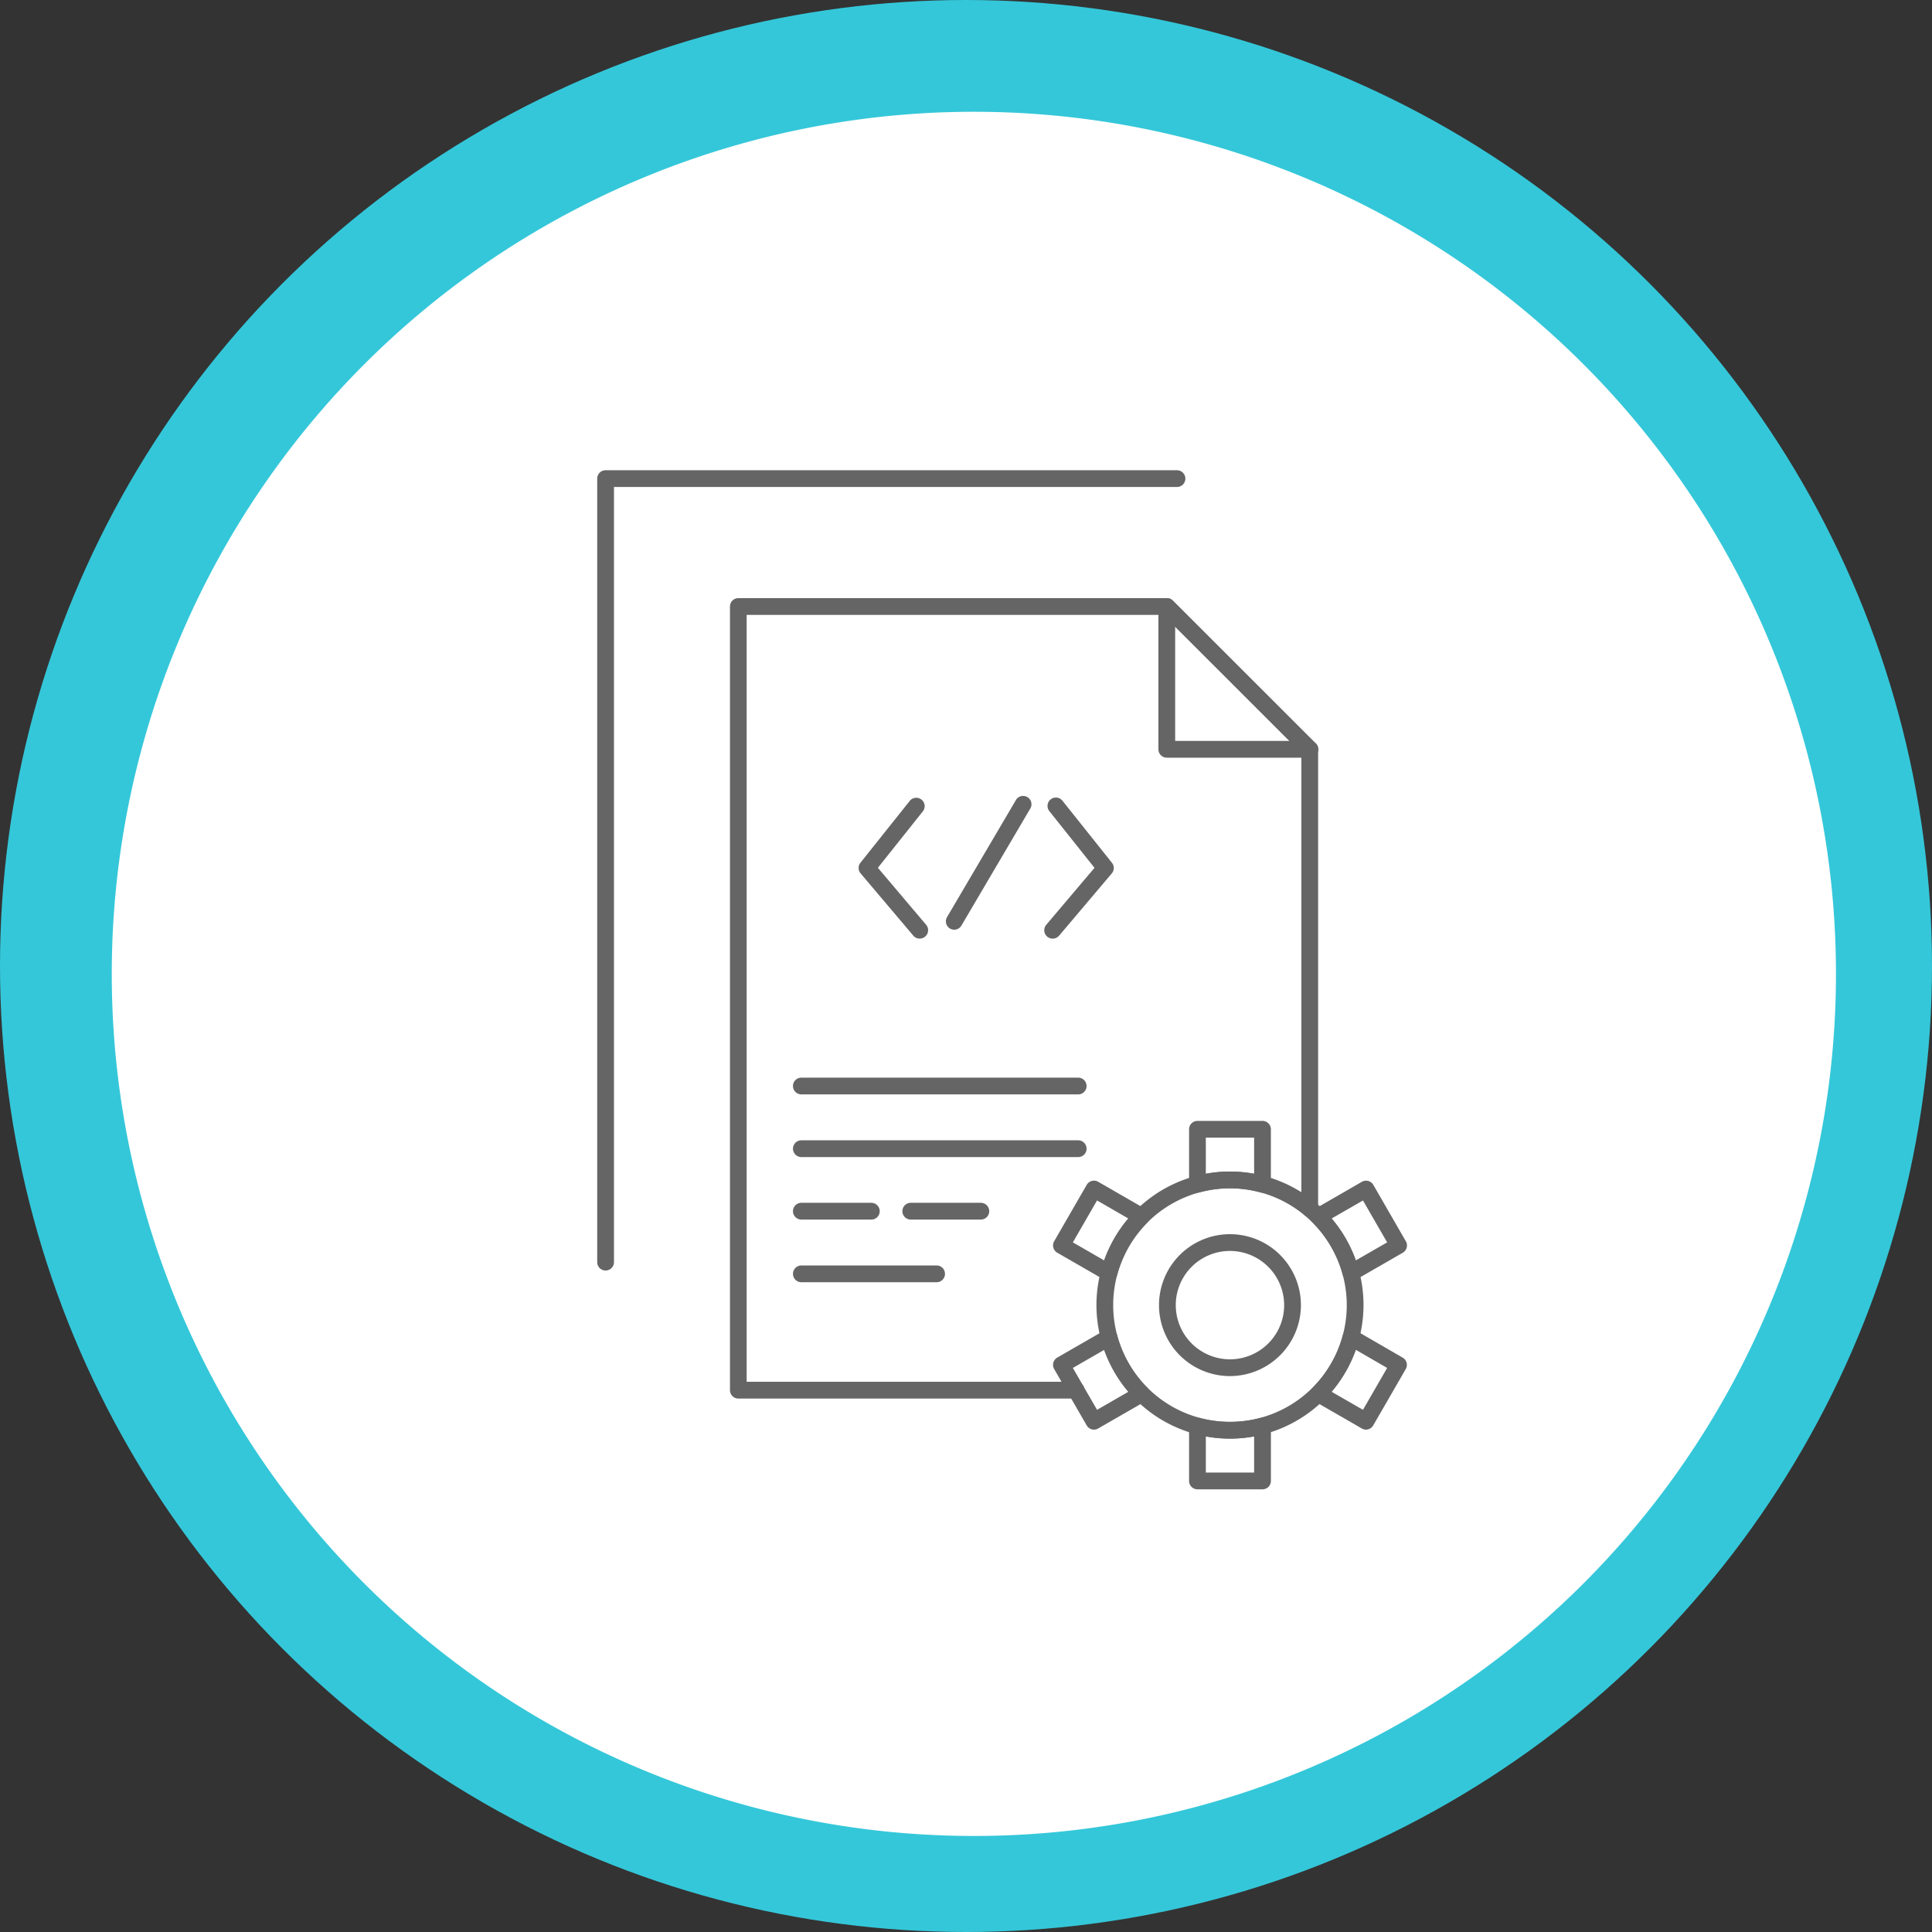 <svg id="Grupo_83728" data-name="Grupo 83728" xmlns="http://www.w3.org/2000/svg" width="121" height="121" viewBox="0 0 121 121">
  <rect x="0" y="0" width="121" height="121" fill="#333333" stroke="none"/>
  <circle id="Elipse_4392" data-name="Elipse 4392" cx="60.5" cy="60.5" r="60.5" fill="#34c7d9"/>
  <path id="Trazado_107120" data-name="Trazado 107120" d="M53.993,0A53.993,53.993,0,1,1,0,53.993,53.993,53.993,0,0,1,53.993,0Z" transform="translate(7 7)" fill="#fff"/>
  <g id="Grupo_83812" data-name="Grupo 83812" transform="translate(-1056.115 -1943.305)">
    <g id="Grupo_83831" data-name="Grupo 83831" transform="translate(1093.518 1972.756)">
      <g id="Grupo_83812-2" data-name="Grupo 83812" transform="translate(8.311 8.009)">
        <path id="Trazado_113384" data-name="Trazado 113384" d="M1125.5,2032.813h-21.153a.524.524,0,0,1-.524-.524v-49.081a.525.525,0,0,1,.524-.525h26.839a.526.526,0,0,1,.371.154l8.947,8.943a.525.525,0,0,1,.154.371v28.766a.525.525,0,0,1-1.05,0v-28.549l-8.641-8.636h-26.1v48.031H1125.5a.525.525,0,0,1,0,1.05Z" transform="translate(-1103.819 -1982.683)" fill="#656565"/>
      </g>
      <g id="Grupo_83813" data-name="Grupo 83813">
        <path id="Trazado_113385" data-name="Trazado 113385" d="M1094.042,2022.877a.524.524,0,0,1-.524-.525v-49.072a.524.524,0,0,1,.524-.524h35.787a.524.524,0,0,1,0,1.049h-35.261v48.547A.525.525,0,0,1,1094.042,2022.877Z" transform="translate(-1093.518 -1972.756)" fill="#656565"/>
      </g>
      <g id="Grupo_83814" data-name="Grupo 83814" transform="translate(35.148 8.01)">
        <path id="Trazado_113386" data-name="Trazado 113386" d="M1146.573,1992.676h-8.963a.525.525,0,0,1-.525-.524v-8.943a.525.525,0,0,1,.9-.371l8.879,8.875a.525.525,0,0,1-.287.964Zm-8.439-1.05h7.156l-7.156-7.153Z" transform="translate(-1137.085 -1982.684)" fill="#656565"/>
      </g>
      <g id="Grupo_83815" data-name="Grupo 83815" transform="translate(31.267 43.922)">
        <path id="Trazado_113387" data-name="Trazado 113387" d="M1140.638,2043.924a8.363,8.363,0,1,1,8.362-8.362A8.373,8.373,0,0,1,1140.638,2043.924Zm0-15.676a7.314,7.314,0,1,0,7.313,7.314A7.323,7.323,0,0,0,1140.638,2028.248Z" transform="translate(-1132.274 -2027.198)" fill="#656565"/>
      </g>
      <g id="Grupo_83816" data-name="Grupo 83816" transform="translate(37.068 40.749)">
        <path id="Trazado_113388" data-name="Trazado 113388" d="M1144.063,2027.762a.491.491,0,0,1-.141-.02,7.2,7.2,0,0,0-3.793,0,.521.521,0,0,1-.458-.087.528.528,0,0,1-.207-.418v-3.446a.525.525,0,0,1,.525-.525h4.074a.525.525,0,0,1,.525.525v3.446a.525.525,0,0,1-.525.525Zm-3.55-3.447v2.263a8.329,8.329,0,0,1,3.025,0v-2.263Z" transform="translate(-1139.464 -2023.265)" fill="#656565"/>
      </g>
      <g id="Grupo_83817" data-name="Grupo 83817" transform="translate(44.642 44.494)">
        <path id="Trazado_113389" data-name="Trazado 113389" d="M1151.415,2034.207a.528.528,0,0,1-.507-.391,7.368,7.368,0,0,0-1.9-3.295.524.524,0,0,1,.109-.825l2.984-1.719a.527.527,0,0,1,.716.192l2.037,3.532a.523.523,0,0,1,.053.4.529.529,0,0,1-.245.319l-2.984,1.719A.529.529,0,0,1,1151.415,2034.207Zm-1.208-3.931a8.487,8.487,0,0,1,1.514,2.624l1.962-1.129-1.514-2.624Z" transform="translate(-1148.852 -2027.907)" fill="#656565"/>
      </g>
      <g id="Grupo_83818" data-name="Grupo 83818" transform="translate(44.642 53.778)">
        <path id="Trazado_113390" data-name="Trazado 113390" d="M1152.361,2045.723a.522.522,0,0,1-.261-.07l-2.984-1.718a.524.524,0,0,1-.11-.824,7.352,7.352,0,0,0,1.168-1.526,7.223,7.223,0,0,0,.734-1.775.522.522,0,0,1,.3-.352.514.514,0,0,1,.465.03l2.984,1.726a.524.524,0,0,1,.191.716l-2.038,3.531A.525.525,0,0,1,1152.361,2045.723Zm-2.154-2.37,1.962,1.13,1.514-2.624-1.96-1.134a8.54,8.54,0,0,1-.64,1.383A8.421,8.421,0,0,1,1150.207,2043.353Z" transform="translate(-1148.852 -2039.415)" fill="#656565"/>
      </g>
      <g id="Grupo_83819" data-name="Grupo 83819" transform="translate(37.068 59.337)">
        <path id="Trazado_113391" data-name="Trazado 113391" d="M1144.063,2050.792h-4.074a.524.524,0,0,1-.525-.524v-3.438a.524.524,0,0,1,.658-.507,7.547,7.547,0,0,0,3.809,0,.524.524,0,0,1,.658.507v3.438A.524.524,0,0,1,1144.063,2050.792Zm-3.55-1.049h3.025v-2.262a8.546,8.546,0,0,1-3.025,0Z" transform="translate(-1139.464 -2046.305)" fill="#656565"/>
      </g>
      <g id="Grupo_83820" data-name="Grupo 83820" transform="translate(28.549 53.786)">
        <path id="Trazado_113392" data-name="Trazado 113392" d="M1131.468,2045.725a.525.525,0,0,1-.454-.262l-2.038-3.531a.521.521,0,0,1-.053-.4.527.527,0,0,1,.245-.319l2.983-1.719a.525.525,0,0,1,.768.319,7.385,7.385,0,0,0,1.9,3.3.524.524,0,0,1-.11.824l-2.983,1.718A.52.52,0,0,1,1131.468,2045.725Zm-1.322-3.864,1.514,2.623,1.96-1.129a8.359,8.359,0,0,1-.877-1.246,8.516,8.516,0,0,1-.636-1.378Z" transform="translate(-1128.905 -2039.425)" fill="#656565"/>
      </g>
      <g id="Grupo_83821" data-name="Grupo 83821" transform="translate(28.549 44.494)">
        <path id="Trazado_113393" data-name="Trazado 113393" d="M1132.412,2034.207a.53.53,0,0,1-.261-.07l-2.983-1.719a.529.529,0,0,1-.245-.319.522.522,0,0,1,.053-.4l2.038-3.532a.526.526,0,0,1,.715-.192l2.983,1.719a.525.525,0,0,1,.11.825,7.31,7.31,0,0,0-1.169,1.524,7.479,7.479,0,0,0-.734,1.773.526.526,0,0,1-.507.389Zm-2.266-2.436,1.961,1.13a8.6,8.6,0,0,1,.636-1.379,8.415,8.415,0,0,1,.877-1.246l-1.96-1.13Z" transform="translate(-1128.905 -2027.907)" fill="#656565"/>
      </g>
      <g id="Grupo_83822" data-name="Grupo 83822" transform="translate(35.186 47.845)">
        <path id="Trazado_113394" data-name="Trazado 113394" d="M1141.576,2040.949a4.444,4.444,0,1,1,4.442-4.448A4.452,4.452,0,0,1,1141.576,2040.949Zm0-7.839a3.394,3.394,0,1,0,3.392,3.391A3.4,3.4,0,0,0,1141.576,2033.111Z" transform="translate(-1137.131 -2032.061)" fill="#656565"/>
      </g>
      <g id="Grupo_83823" data-name="Grupo 83823" transform="translate(16.371 20.503)">
        <path id="Trazado_113395" data-name="Trazado 113395" d="M1117.635,2007a.521.521,0,0,1-.4-.186l-3.3-3.9a.525.525,0,0,1-.01-.666l3.1-3.888a.525.525,0,0,1,.821.653l-2.829,3.551,3.022,3.57a.524.524,0,0,1-.4.863Z" transform="translate(-1113.81 -1998.169)" fill="#656565"/>
      </g>
      <g id="Grupo_83824" data-name="Grupo 83824" transform="translate(27.996 20.503)">
        <path id="Trazado_113396" data-name="Trazado 113396" d="M1128.744,2007a.525.525,0,0,1-.4-.863l3.024-3.57-2.828-3.551a.524.524,0,1,1,.82-.653l3.1,3.888a.524.524,0,0,1-.01.666l-3.3,3.9A.522.522,0,0,1,1128.744,2007Z" transform="translate(-1128.219 -1998.169)" fill="#656565"/>
      </g>
      <g id="Grupo_83825" data-name="Grupo 83825" transform="translate(21.838 20.357)">
        <path id="Trazado_113397" data-name="Trazado 113397" d="M1121.11,2006.408a.525.525,0,0,1-.452-.791l4.337-7.37a.525.525,0,0,1,.9.532l-4.337,7.37A.527.527,0,0,1,1121.11,2006.408Z" transform="translate(-1120.586 -1997.989)" fill="#656565"/>
      </g>
      <g id="Grupo_83826" data-name="Grupo 83826" transform="translate(12.26 38.041)">
        <path id="Trazado_113398" data-name="Trazado 113398" d="M1126.577,2020.958h-17.337a.525.525,0,1,1,0-1.05h17.337a.525.525,0,0,1,0,1.05Z" transform="translate(-1108.714 -2019.908)" fill="#656565"/>
      </g>
      <g id="Grupo_83827" data-name="Grupo 83827" transform="translate(12.26 41.966)">
        <path id="Trazado_113399" data-name="Trazado 113399" d="M1126.577,2025.823h-17.337a.525.525,0,1,1,0-1.05h17.337a.525.525,0,0,1,0,1.05Z" transform="translate(-1108.714 -2024.773)" fill="#656565"/>
      </g>
      <g id="Grupo_83828" data-name="Grupo 83828" transform="translate(12.26 45.88)">
        <path id="Trazado_113400" data-name="Trazado 113400" d="M1113.622,2030.675h-4.383a.525.525,0,1,1,0-1.05h4.383a.525.525,0,1,1,0,1.05Z" transform="translate(-1108.714 -2029.625)" fill="#656565"/>
      </g>
      <g id="Grupo_83829" data-name="Grupo 83829" transform="translate(12.26 49.804)">
        <path id="Trazado_113401" data-name="Trazado 113401" d="M1117.71,2035.539h-8.47a.525.525,0,1,1,0-1.05h8.47a.525.525,0,0,1,0,1.05Z" transform="translate(-1108.714 -2034.489)" fill="#656565"/>
      </g>
      <g id="Grupo_83830" data-name="Grupo 83830" transform="translate(19.113 45.88)">
        <path id="Trazado_113402" data-name="Trazado 113402" d="M1122.122,2030.675h-4.388a.525.525,0,1,1,0-1.05h4.388a.525.525,0,1,1,0,1.05Z" transform="translate(-1117.209 -2029.625)" fill="#656565"/>
      </g>
    </g>
  </g>
</svg>
